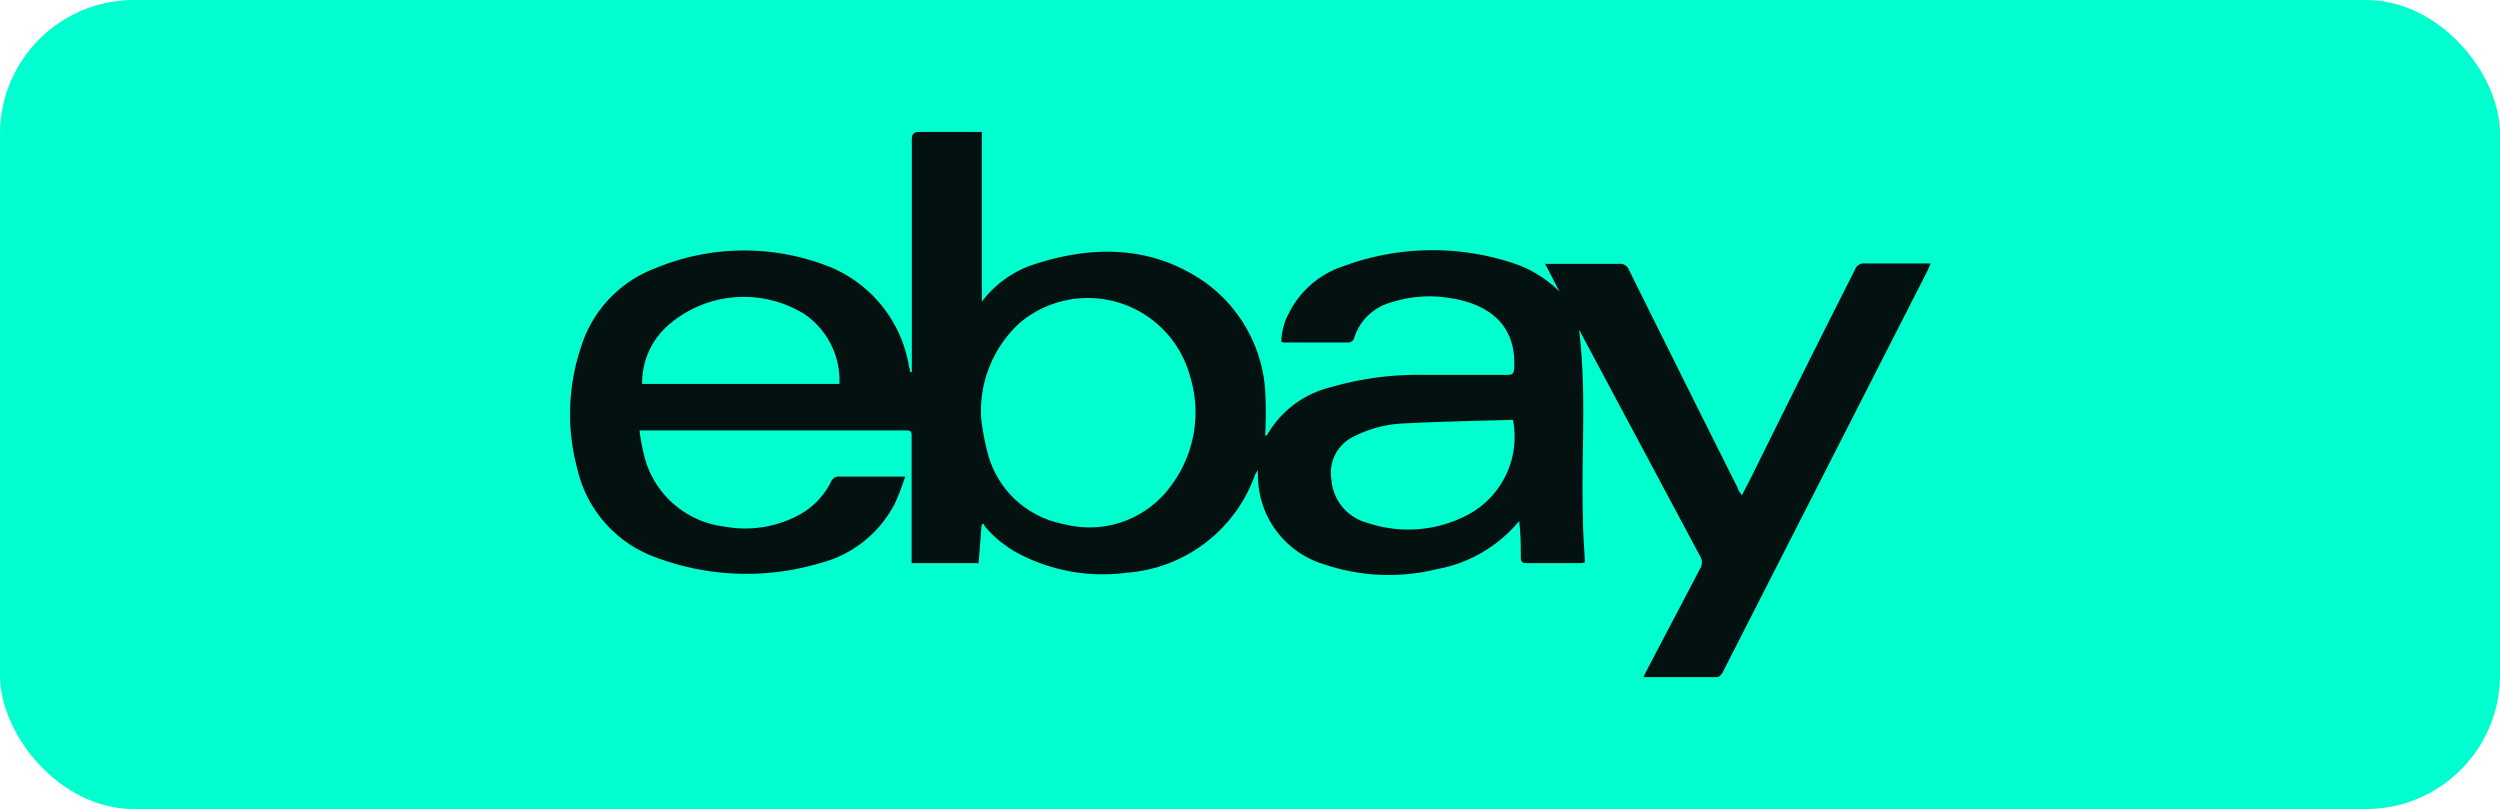 <svg id="Layer_1" data-name="Layer 1" xmlns="http://www.w3.org/2000/svg" viewBox="0 0 124.31 40.23"><defs><style>.cls-1{fill:#00ffce;}.cls-2{fill:#031111;}</style></defs><rect class="cls-1" width="124.31" height="40.23" rx="6.66"/><path class="cls-2" d="M45.34,18.5V16.85c0-3.29,0-6.58,0-9.87,0-.31.07-.43.41-.42.89,0,1.79,0,2.69,0l.38,0V15a5.35,5.35,0,0,1,2.49-1.82c3-1,6-1,8.67.9a7.22,7.22,0,0,1,2.93,5.33,21.44,21.44,0,0,1,0,2.27l.1-.06a5,5,0,0,1,3.14-2.36,15.46,15.46,0,0,1,4.59-.62q2.1,0,4.2,0c.27,0,.34-.07.35-.34.13-2.32-1.5-3.23-3.2-3.48a6.15,6.15,0,0,0-2.86.2,2.67,2.67,0,0,0-1.91,1.83.32.32,0,0,1-.22.18H63.8s0,0-.09-.05a3.16,3.16,0,0,1,.39-1.43,4.64,4.64,0,0,1,2.69-2.31,12.76,12.76,0,0,1,8.64-.09,6,6,0,0,1,2.11,1.34l-.71-1.37.35,0h3.33a.46.46,0,0,1,.49.3q2.7,5.45,5.42,10.87c0,.1.11.19.19.34.23-.44.43-.82.62-1.21q2.47-5,5-10a.47.47,0,0,1,.51-.32H96l-.14.33-7.14,14-3.06,6c-.05.11-.18.24-.28.24-1.19,0-2.39,0-3.66,0,.07-.15.11-.25.17-.35.89-1.71,1.8-3.42,2.69-5.13a.59.59,0,0,0,0-.45q-3-5.62-6-11.23c0-.05-.06-.1-.06-.09.38,3.07.1,6.21.19,9.34,0,.72.06,1.45.1,2.19a.58.58,0,0,1-.16.05c-.92,0-1.84,0-2.76,0-.21,0-.27-.09-.27-.28,0-.58,0-1.16-.08-1.81l-.35.39a6.92,6.92,0,0,1-3.74,2,10,10,0,0,1-5.61-.24,4.61,4.61,0,0,1-3.29-4.45c0-.05,0-.11,0-.24-.07.12-.11.17-.14.23A7.35,7.35,0,0,1,56,28.48a9,9,0,0,1-5.17-.86A5.72,5.72,0,0,1,49,26.21a.91.91,0,0,1-.09-.17l-.1.05L48.66,28H45.33V26.23c0-1.51,0-3,0-4.51,0-.2,0-.32-.26-.32H32l-.2,0A9.65,9.65,0,0,0,32,22.52,4.68,4.68,0,0,0,36,26.18a5.65,5.65,0,0,0,3.9-.67,3.87,3.87,0,0,0,1.43-1.57.43.43,0,0,1,.29-.24c1.07,0,2.14,0,3.2,0l.19,0a12.7,12.7,0,0,1-.5,1.31A5.8,5.8,0,0,1,40.78,28a12.84,12.84,0,0,1-8.08-.25,6.15,6.15,0,0,1-4-4.46,10.44,10.44,0,0,1,.18-6,6.12,6.12,0,0,1,3.7-3.95A11.52,11.52,0,0,1,41,13.17a6.49,6.49,0,0,1,4.18,4.94c0,.1.05.2.07.3l0,.09Zm3.45,2.32a11.63,11.63,0,0,0,.29,1.58,4.82,4.82,0,0,0,3.82,3.66,5,5,0,0,0,5.27-1.83,6.08,6.08,0,0,0,1-5.53,5.26,5.26,0,0,0-8.47-2.64A5.94,5.94,0,0,0,48.79,20.82Zm26.44.06-.15,0c-1.72.05-3.44.08-5.15.17a6,6,0,0,0-2.56.63,2,2,0,0,0-1.17,2.15A2.41,2.41,0,0,0,68,26,6.34,6.34,0,0,0,73,25.59,4.39,4.39,0,0,0,75.23,20.88Zm-43.3-1.79h9.81A4,4,0,0,0,40,15.62a5.72,5.72,0,0,0-6.85.62A3.81,3.81,0,0,0,31.93,19.09Z"/></svg>